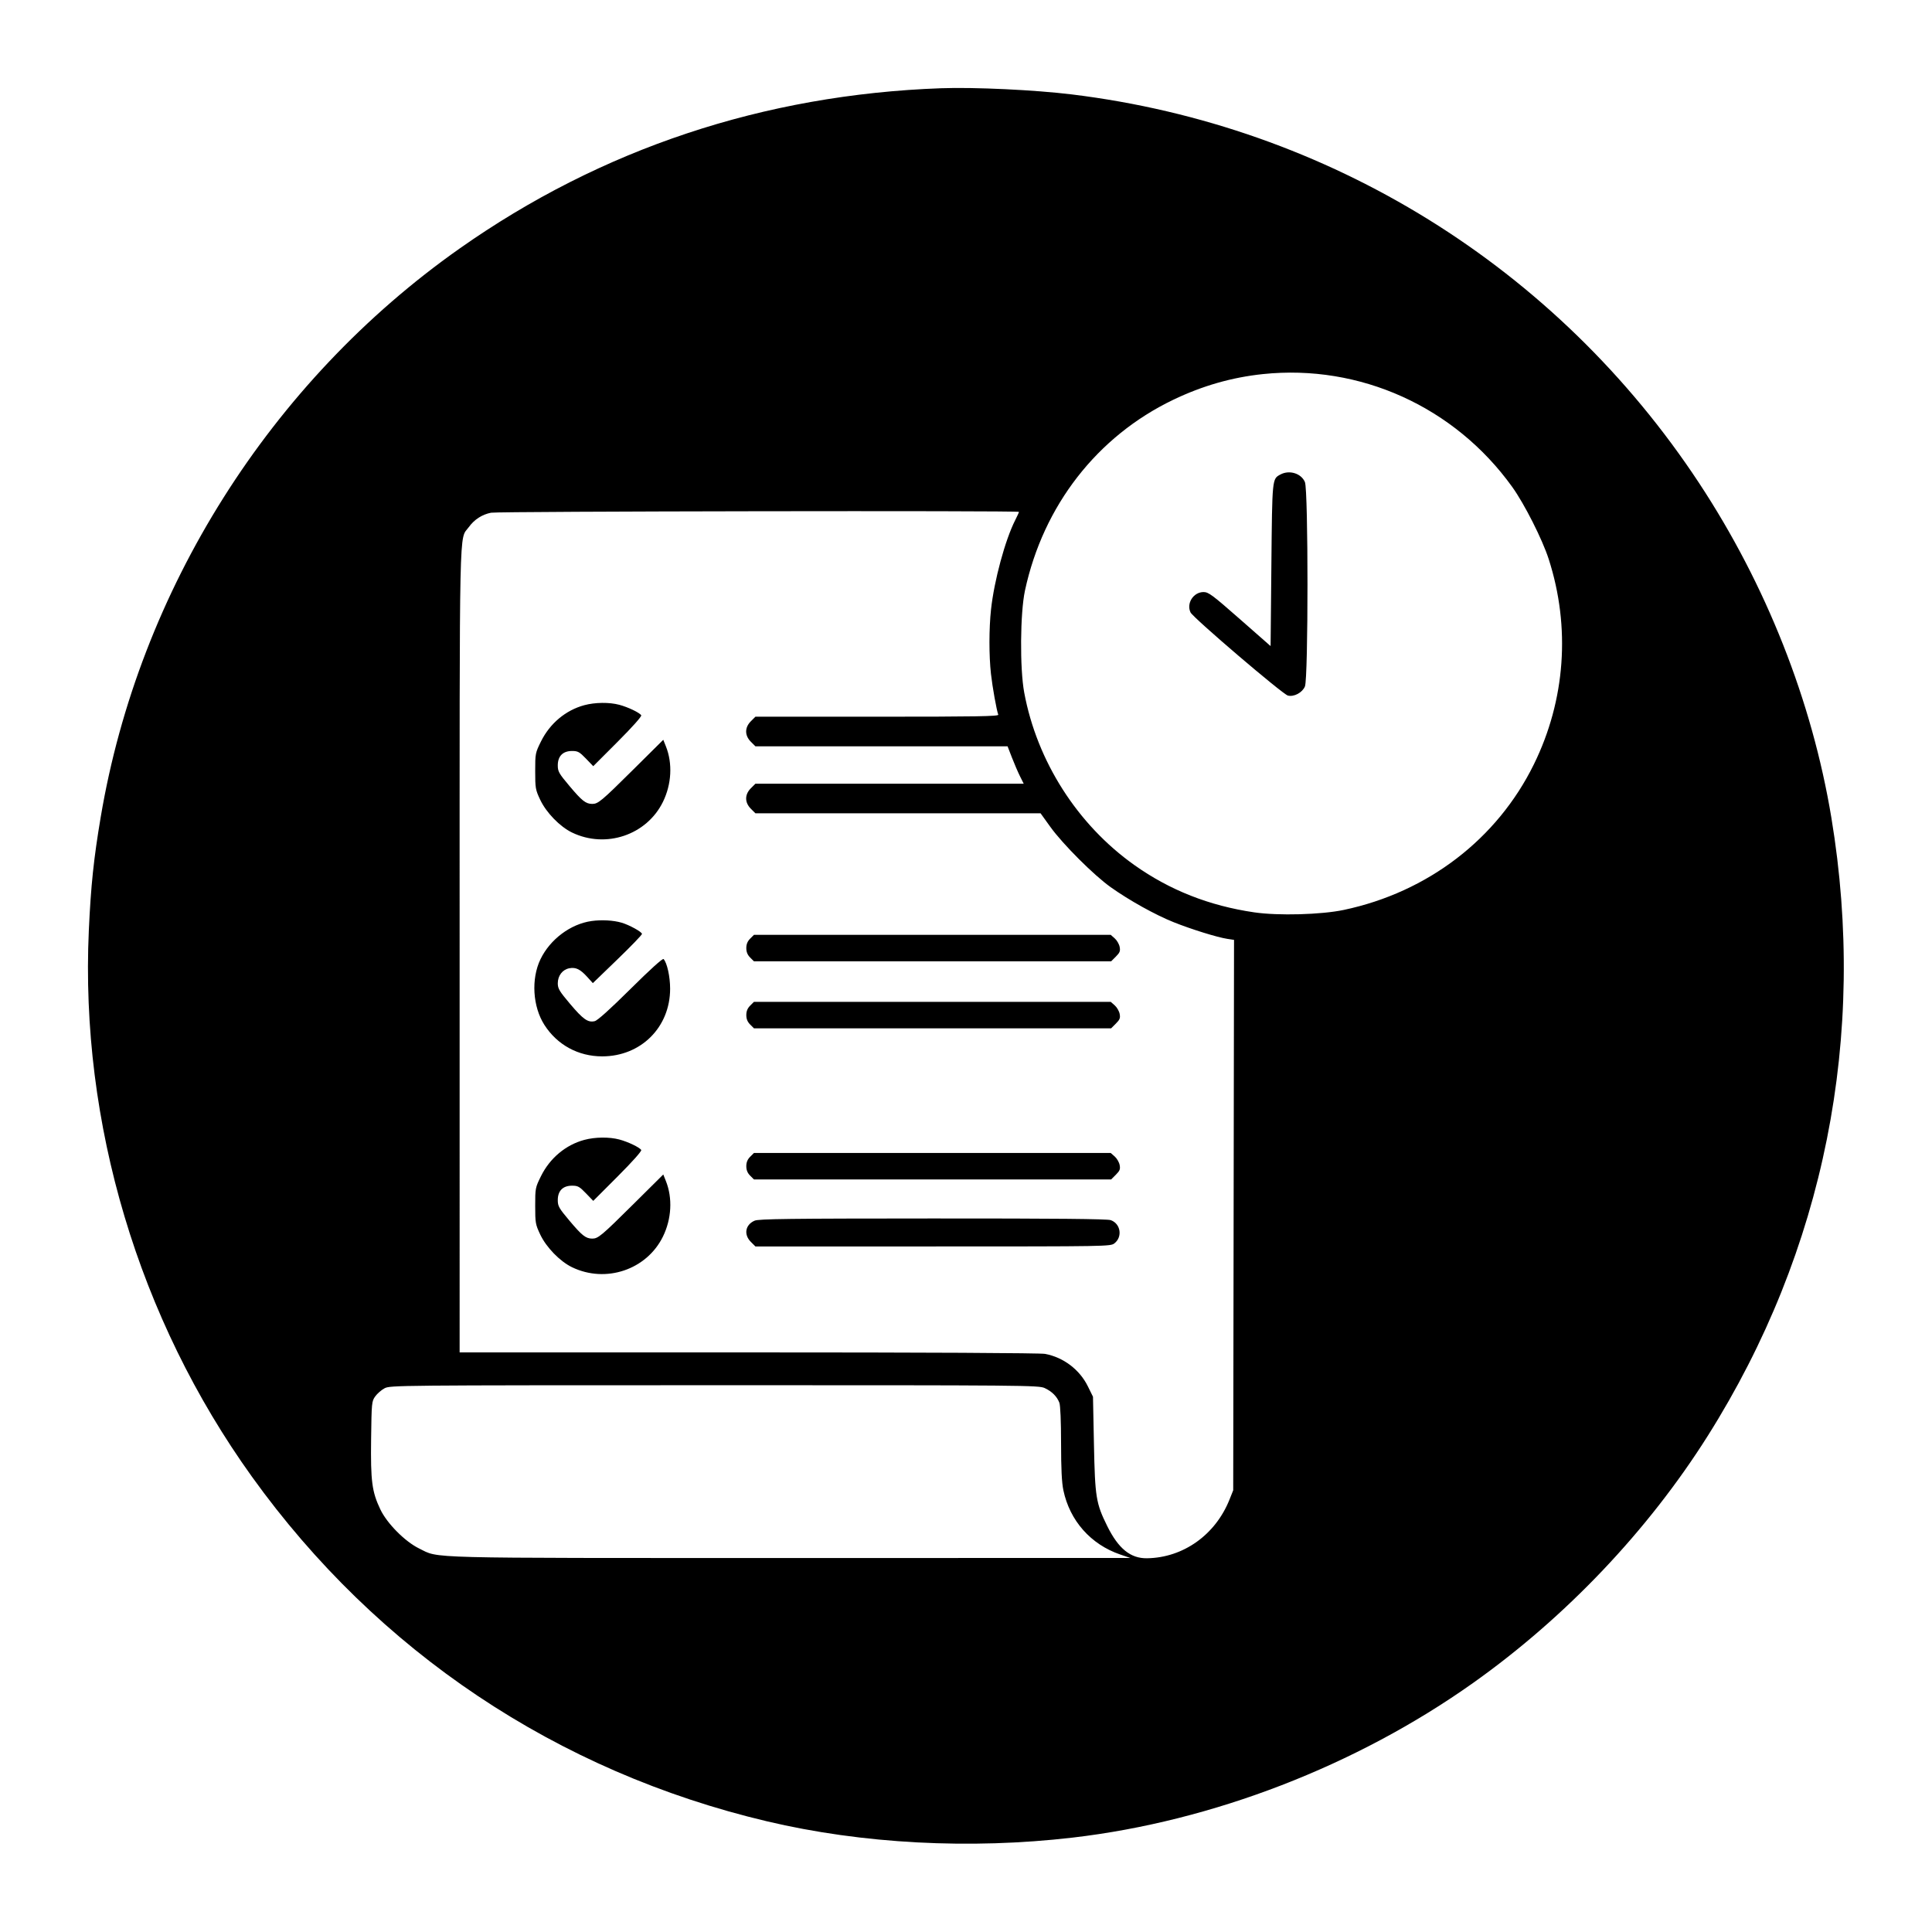 <svg xmlns="http://www.w3.org/2000/svg" width="1240" height="1240"><path d="M604 56.633C490.249 60.732 385.861 95.49 294.948 159.537 173.484 245.105 89.177 378.697 64.626 524.5c-4.493 26.686-6.308 44.001-7.615 72.668-5.635 123.629 31.857 249.2 104.676 350.594 80.626 112.262 195.852 189.353 330.649 221.215 61.086 14.439 130.236 18.115 196.164 10.429 89.803-10.469 182.056-46.108 257-99.284 59.506-42.221 112.201-97.716 150.622-158.622 74.857-118.668 102.47-256.792 79.298-396.663-12.431-75.034-41.887-149.548-84.927-214.837C999.111 171.38 852.943 80.812 688 60.61c-23.767-2.911-62.582-4.749-84-3.977m206.5 183.473c-19.876 2.086-38.826 7.52-57.5 16.489-48.857 23.466-83.414 67.922-95.148 122.405-3.098 14.383-3.365 50.059-.49 65.5 8.22 44.153 34.14 84.748 70.691 110.71 22.701 16.125 48.067 26.133 76.947 30.358 15.407 2.254 42.979 1.504 57.5-1.565 53.934-11.396 98.449-45.511 122.009-93.503 20.217-41.184 23.581-87.895 9.481-131.664-4.084-12.678-15.568-35.387-23.431-46.336-36.92-51.405-97.778-78.931-160.059-72.394m11.275 64.453c-5.313 2.883-5.239 2.139-5.775 58.031l-.5 52.091-19.74-17.341c-17.646-15.5-20.118-17.34-23.296-17.34-6.503 0-11.144 7.269-8.348 13.074 1.672 3.471 59.091 52.51 62.479 53.36 3.921.985 9.279-1.889 10.941-5.866 2.184-5.228 2.184-125.908 0-131.136-2.349-5.623-10.013-7.992-15.761-4.873m-506.591 24.51c-5.775 1.137-10.753 4.354-14.289 9.235-6.321 8.726-5.895-10.923-5.895 271.878V868h185.364c114.254 0 187.305.368 190.425.96 11.792 2.236 22.14 10.089 27.418 20.806l3.293 6.687.618 30.524c.689 34.041 1.318 37.908 8.542 52.518 7.161 14.483 14.946 20.782 25.501 20.633 23.244-.327 43.893-15.003 52.94-37.628l2.399-6 .264-176.634.263-176.635-4.263-.639c-6.438-.966-23.01-6.108-34.504-10.707-11.83-4.733-28.465-13.986-40.405-22.476-10.82-7.693-30.717-27.571-38.695-38.659l-6.296-8.75H484.846l-2.923-2.923c-4.034-4.034-4.034-9.12 0-13.154l2.923-2.923h172.188l-2.367-4.75c-1.302-2.613-3.631-8.012-5.175-12l-2.808-7.25H484.846l-2.923-2.923c-4.034-4.034-4.034-9.12 0-13.154l2.923-2.923h78.184c63.995 0 78.093-.237 77.682-1.308-1.082-2.82-3.738-17.648-4.691-26.192-1.306-11.701-1.291-29.091.034-41.289 2.026-18.64 9.049-44.589 15.528-57.375 1.329-2.623 2.417-5.009 2.417-5.303 0-.899-334.209-.371-338.816.536m59.84 123.534c-11.922 3.204-22.094 11.713-27.798 23.255-3.652 7.388-3.726 7.769-3.724 19.09.001 10.929.175 11.92 3.222 18.379 3.89 8.247 12.651 17.258 20.427 21.01 21.679 10.461 47.896 1.618 58.342-19.679 5.559-11.334 6.267-24.72 1.886-35.669l-1.672-4.177-19.103 18.957c-20.66 20.501-22.753 22.249-26.577 22.196-4.083-.058-6.512-1.977-14.486-11.449-6.844-8.131-7.541-9.358-7.541-13.283 0-5.936 3.263-9.233 9.138-9.233 3.752 0 4.761.551 8.93 4.877l4.701 4.877 15.743-15.766c9.302-9.316 15.459-16.227 15.048-16.891-1.049-1.698-8.427-5.233-14.06-6.738-6.434-1.718-15.541-1.619-22.476.244m4.683 138.528c-13.484 1.881-26.649 11.731-32.829 24.563-6.065 12.592-4.989 30.375 2.55 42.135C357.65 670.654 371.151 678 386.5 678c24.854 0 43.6-18.675 43.6-43.435 0-7.735-1.978-16.678-4.207-19.024-.566-.596-8.577 6.646-21.152 19.119-13.181 13.076-21.217 20.309-23.04 20.74-4.343 1.028-7.396-1.117-15.879-11.158-6.811-8.061-7.822-9.756-7.822-13.115 0-4.926 3.016-8.852 7.438-9.681 4.149-.779 7.001.62 11.562 5.671l3.5 3.876 15.791-15.247c8.684-8.385 15.772-15.737 15.75-16.337-.049-1.3-8.103-5.745-13.041-7.198-5.296-1.558-12.841-1.981-19.293-1.08m101.748 11.324c-1.695 1.694-2.455 3.566-2.455 6.045s.76 4.351 2.455 6.045l2.454 2.455h229.245l3.04-3.04c2.542-2.542 2.939-3.566 2.424-6.25-.339-1.766-1.766-4.223-3.173-5.46l-2.557-2.25H483.909l-2.454 2.455m0 43c-1.695 1.694-2.455 3.566-2.455 6.045s.76 4.351 2.455 6.045l2.454 2.455h229.245l3.04-3.04c2.542-2.542 2.939-3.566 2.424-6.25-.339-1.766-1.766-4.223-3.173-5.46l-2.557-2.25H483.909l-2.454 2.455m-106.431 86.148c-11.922 3.204-22.094 11.713-27.798 23.255-3.652 7.388-3.726 7.769-3.724 19.09.001 10.929.175 11.92 3.222 18.379 3.89 8.247 12.651 17.258 20.427 21.01 21.679 10.461 47.896 1.618 58.342-19.679 5.559-11.334 6.267-24.72 1.886-35.669l-1.672-4.177-19.103 18.957c-20.66 20.501-22.753 22.249-26.577 22.196-4.083-.058-6.512-1.977-14.486-11.449-6.844-8.131-7.541-9.358-7.541-13.283 0-5.936 3.263-9.233 9.138-9.233 3.752 0 4.761.551 8.93 4.877l4.701 4.877 15.743-15.766c9.302-9.316 15.459-16.227 15.048-16.891-1.049-1.698-8.427-5.233-14.06-6.738-6.434-1.718-15.541-1.619-22.476.244m106.431 10.852c-1.695 1.694-2.455 3.566-2.455 6.045s.76 4.351 2.455 6.045l2.454 2.455h229.245l3.04-3.04c2.542-2.542 2.939-3.566 2.424-6.25-.339-1.766-1.766-4.223-3.173-5.46l-2.557-2.25H483.909l-2.454 2.455m2.874 41.003c-6.011 2.614-7.122 8.903-2.406 13.619l2.923 2.923h113.942c112.658 0 113.971-.023 116.5-2.012 5.324-4.188 3.953-12.663-2.407-14.88-2.256-.786-35.454-1.097-114.28-1.069-92.179.033-111.641.274-114.272 1.419M246.83 891.027c-2.018 1.066-4.718 3.409-6 5.206-2.261 3.17-2.339 3.982-2.642 27.282-.354 27.163.525 33.884 5.911 45.225 4.294 9.042 15.843 20.684 24.901 25.103 13.323 6.498-1.285 6.123 238.5 6.114l218-.009-6.5-2.224c-18.913-6.472-32.397-21.702-36.496-41.224-1.045-4.98-1.474-13.69-1.487-30.185-.01-13.951-.442-24.306-1.084-26-1.516-4.003-4.805-7.289-9.433-9.425-3.849-1.776-11.864-1.845-212-1.824-203.846.022-208.073.061-211.67 1.961" fill="undefined" fill-rule="evenodd"/></svg>